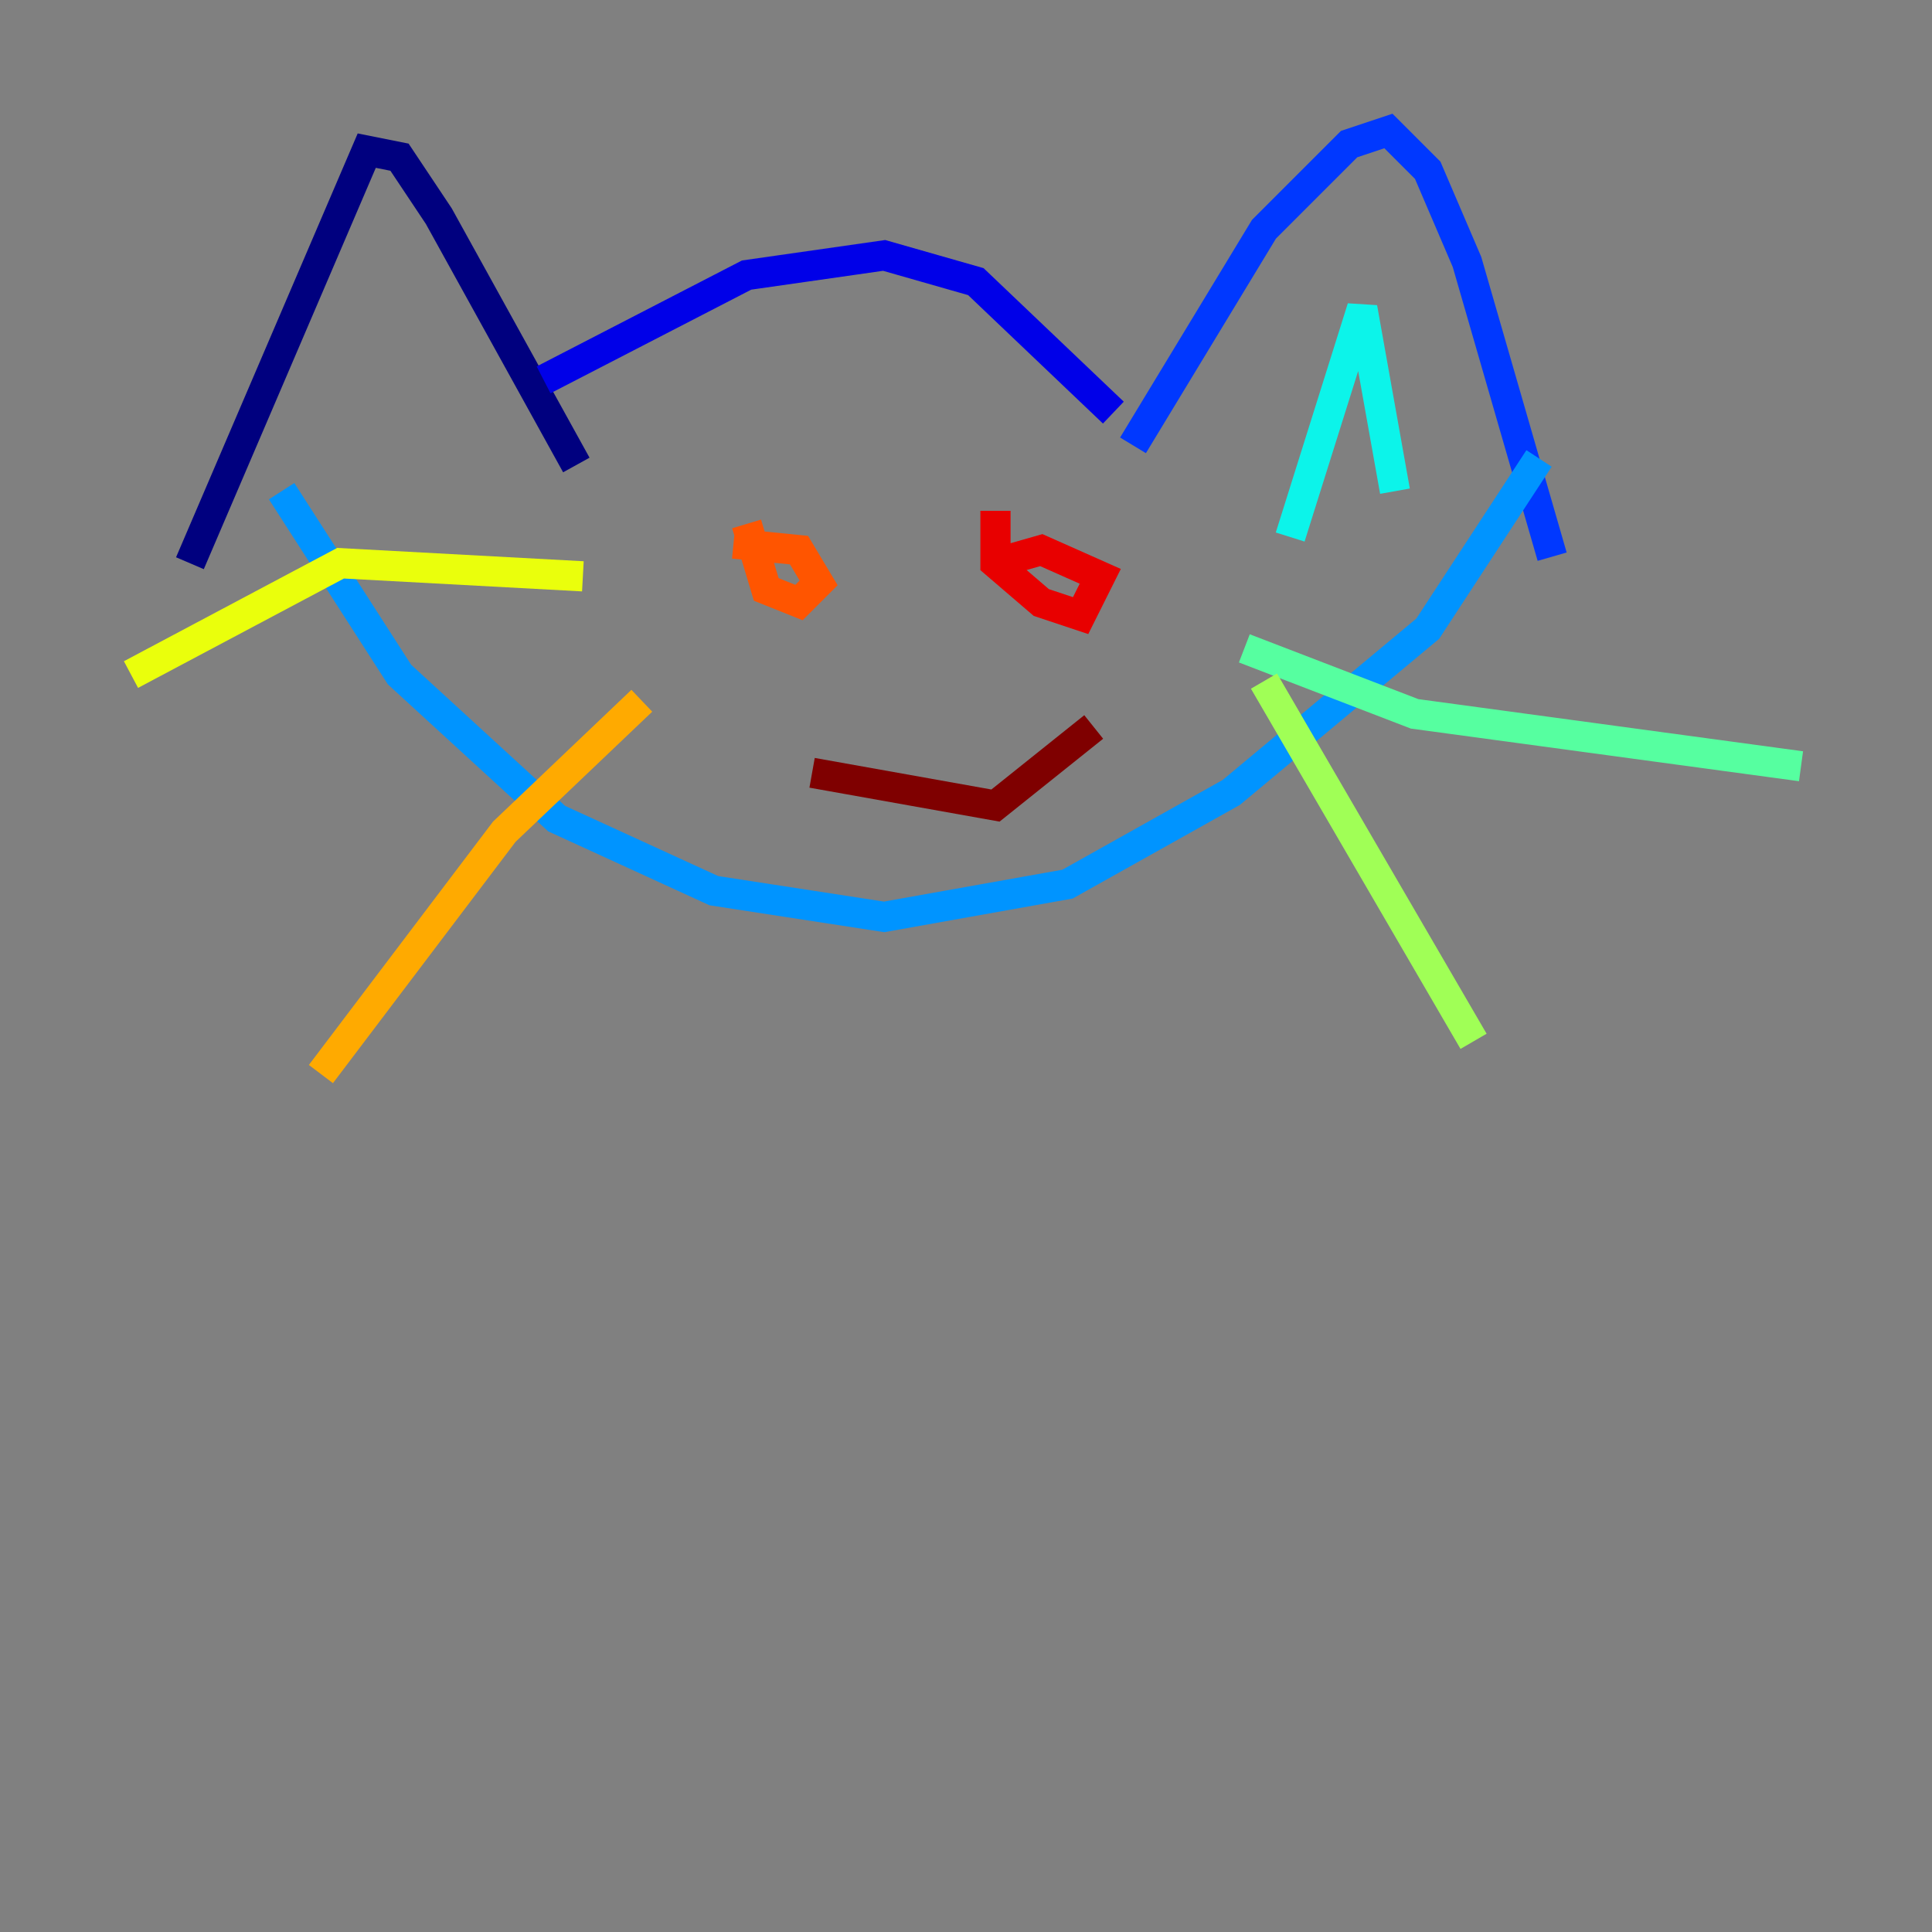 <?xml version="1.0" encoding="utf-8" ?>
<svg baseProfile="tiny" height="128" version="1.2" viewBox="0,0,128,128" width="128" xmlns="http://www.w3.org/2000/svg" xmlns:ev="http://www.w3.org/2001/xml-events" xmlns:xlink="http://www.w3.org/1999/xlink"><rect x="0" y="0" width="128" height="128" fill="#808080" stroke="none"/><defs /><polyline fill="none" points="12.583,37.315 24.298,9.98 26.468,10.414 29.071,14.319 38.183,30.807" stroke="#00007f" stroke-width="2" /><polyline fill="none" points="36.014,25.166 49.464,18.224 58.576,16.922 64.651,18.658 73.763,27.336" stroke="#0000e8" stroke-width="2" /><polyline fill="none" points="75.064,29.505 83.742,15.186 89.383,9.546 91.986,8.678 94.59,11.281 97.193,17.356 102.834,36.881" stroke="#0038ff" stroke-width="2" /><polyline fill="none" points="18.658,32.542 26.468,44.691 36.881,54.237 47.295,59.01 58.576,60.746 70.725,58.576 81.573,52.502 94.59,41.654 101.966,30.373" stroke="#0094ff" stroke-width="2" /><polyline fill="none" points="85.478,35.58 90.251,20.393 92.42,32.542" stroke="#0cf4ea" stroke-width="2" /><polyline fill="none" points="82.441,42.956 93.722,47.295 119.322,50.766" stroke="#56ffa0" stroke-width="2" /><polyline fill="none" points="83.742,45.125 97.627,68.99" stroke="#a0ff56" stroke-width="2" /><polyline fill="none" points="38.617,38.183 22.563,37.315 8.678,44.691" stroke="#eaff0c" stroke-width="2" /><polyline fill="none" points="42.522,46.427 33.41,55.105 21.261,71.159" stroke="#ffaa00" stroke-width="2" /><polyline fill="none" points="49.464,34.712 50.766,39.051 52.936,39.919 54.237,38.617 52.936,36.447 48.597,36.014" stroke="#ff5500" stroke-width="2" /><polyline fill="none" points="65.953,33.844 65.953,37.315 68.99,39.919 71.593,40.786 72.895,38.183 68.99,36.447 65.953,37.315" stroke="#e80000" stroke-width="2" /><polyline fill="none" points="53.803,51.2 65.953,53.37 72.461,48.163" stroke="#7f0000" stroke-width="2" /></svg>